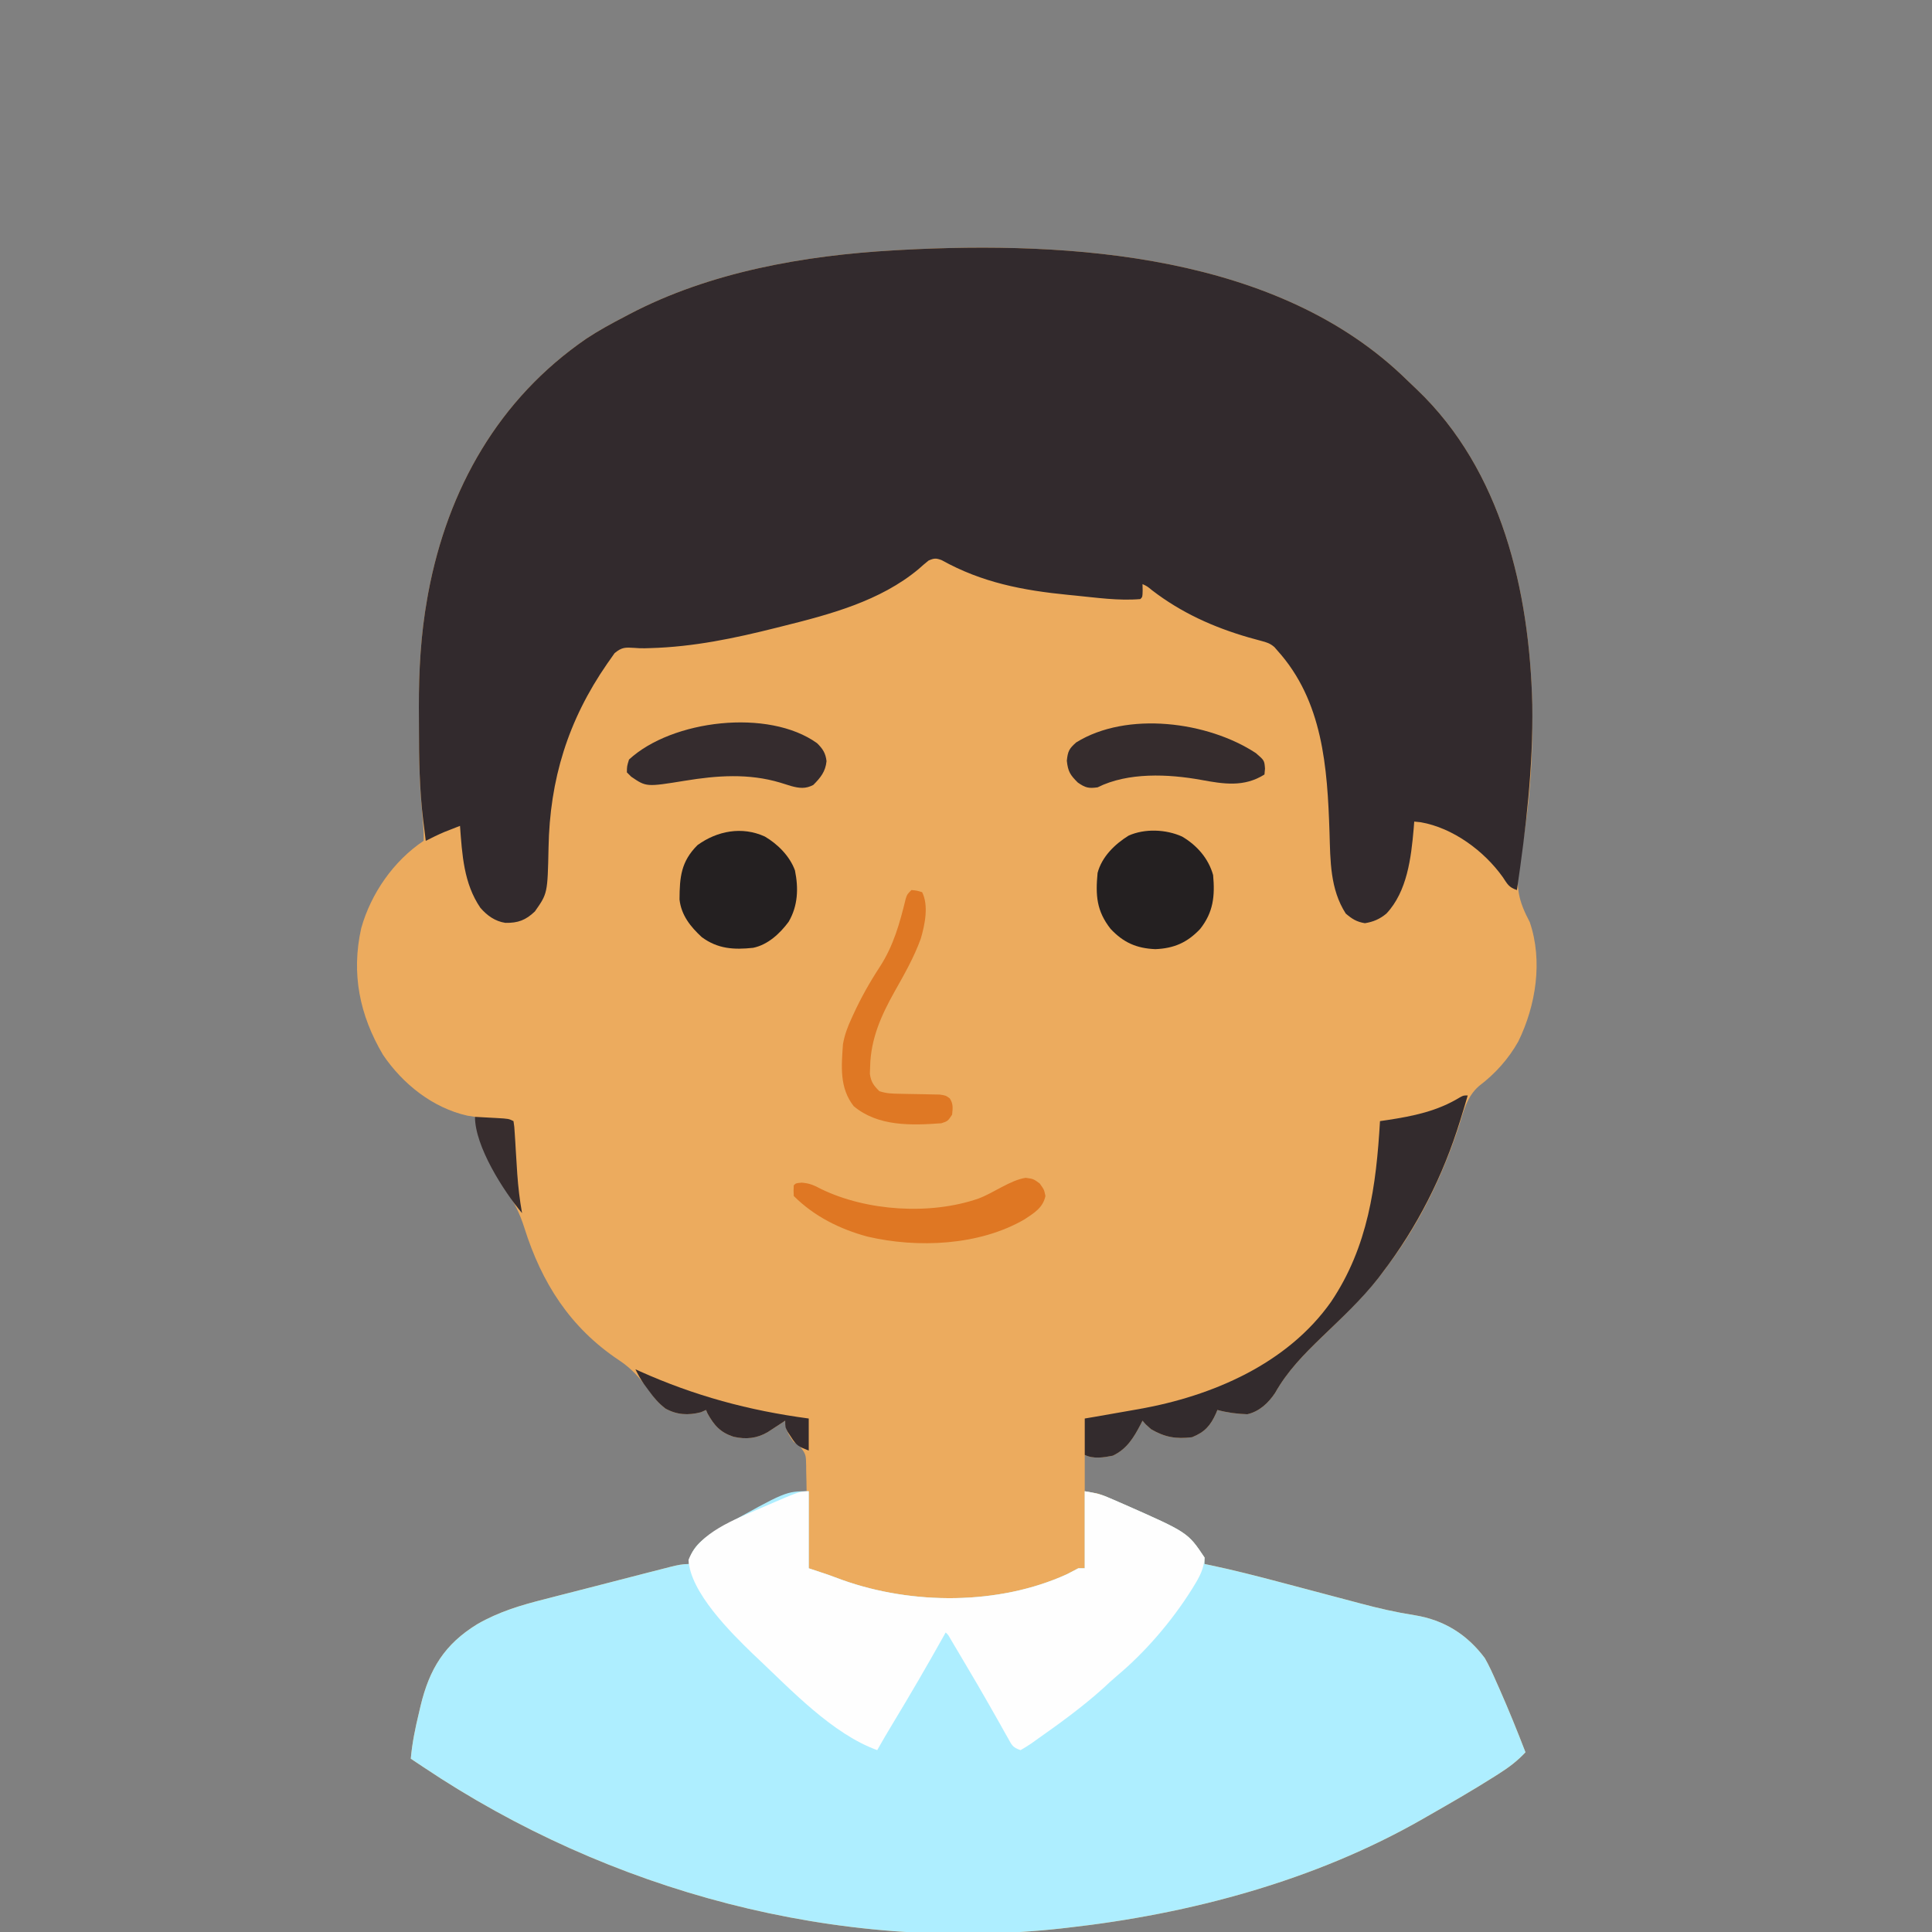 <?xml version="1.0" encoding="UTF-8"?>
<svg version="1.1" xmlns="http://www.w3.org/2000/svg" width="903" height="903">
<rect width="100%" height="100%" fill="#808080" stroke="none"/>
<path d="M0 0 C1.552 1.515 3.13 3.001 4.709 4.487 C44.408 42.346 57.353 98.762 58.659 151.803 C58.953 171.678 58.049 191.643 55.014 211.295 C54.888 212.137 54.762 212.979 54.632 213.846 C54.011 217.981 53.354 222.102 52.621 226.218 C50.822 237.241 52.249 243.563 57.471 253.436 C63.656 271.553 60.334 292.391 52.127 309.186 C47.493 317.425 41.303 324.315 33.784 329.999 C28.014 335.033 26.558 341.761 24.34 348.805 C16.71 371.905 6.122 393.977 -8.529 413.436 C-9.246 414.417 -9.963 415.397 -10.702 416.407 C-19.184 427.77 -29.31 437.384 -39.5 447.195 C-48.008 455.409 -55.761 463.139 -61.585 473.5 C-64.679 478.173 -68.942 482.166 -74.529 483.436 C-79.304 483.288 -83.916 482.682 -88.529 481.436 C-88.748 481.967 -88.967 482.498 -89.193 483.045 C-91.748 488.736 -94.433 491.798 -100.404 494.186 C-107.881 495.066 -112.987 494.241 -119.529 490.436 C-122.091 488.186 -122.091 488.186 -123.529 486.436 C-123.966 487.306 -123.966 487.306 -124.412 488.194 C-127.687 494.435 -130.825 499.665 -137.404 502.811 C-141.69 503.668 -146.502 504.45 -150.529 502.436 C-150.529 508.046 -150.529 513.656 -150.529 519.436 C-148.549 519.766 -146.569 520.096 -144.529 520.436 C-142.19 521.233 -142.19 521.233 -139.947 522.186 C-139.105 522.542 -138.264 522.899 -137.397 523.266 C-136.513 523.652 -135.628 524.038 -134.716 524.436 C-133.794 524.838 -132.871 525.239 -131.92 525.653 C-102.351 538.703 -102.351 538.703 -94.529 550.436 C-94.529 551.426 -94.529 552.416 -94.529 553.436 C-93.63 553.62 -92.732 553.803 -91.806 553.992 C-81.212 556.226 -70.741 558.897 -60.275 561.659 C-59.541 561.852 -58.808 562.045 -58.052 562.244 C-51.134 564.068 -44.217 565.899 -37.302 567.739 C-33.484 568.755 -29.663 569.763 -25.841 570.768 C-24.412 571.145 -22.983 571.525 -21.555 571.908 C-13.197 574.146 -4.884 576.042 3.67 577.375 C17.412 579.587 28.197 586.363 36.471 597.436 C38.544 601.079 40.238 604.845 41.909 608.686 C42.373 609.726 42.838 610.765 43.316 611.836 C47.636 621.595 51.628 631.482 55.471 641.436 C51.716 645.464 47.801 648.432 43.159 651.374 C42.434 651.837 41.709 652.301 40.962 652.779 C30.65 659.307 20.073 665.394 9.471 671.436 C8.789 671.829 8.107 672.222 7.404 672.626 C-42.839 701.419 -101.31 717.022 -158.529 723.436 C-159.546 723.553 -160.564 723.67 -161.612 723.791 C-265.916 735.265 -372.788 706.539 -459.529 648.436 C-460.715 647.645 -461.901 646.855 -463.087 646.065 C-463.893 645.527 -464.699 644.99 -465.529 644.436 C-464.89 637.103 -463.448 630.146 -461.716 622.999 C-461.468 621.931 -461.22 620.863 -460.964 619.762 C-456.827 602.528 -449.775 590.948 -434.459 581.553 C-424.339 575.729 -414.066 572.671 -402.794 569.842 C-400.939 569.362 -399.085 568.88 -397.23 568.397 C-392.403 567.143 -387.569 565.914 -382.734 564.688 C-378.772 563.68 -374.813 562.654 -370.855 561.627 C-366.128 560.401 -361.399 559.183 -356.669 557.967 C-355.32 557.62 -355.32 557.62 -353.944 557.266 C-351.411 556.616 -348.877 555.971 -346.342 555.329 C-345.591 555.135 -344.84 554.942 -344.066 554.743 C-341.138 554.006 -338.562 553.436 -335.529 553.436 C-335.446 552.714 -335.364 551.992 -335.279 551.249 C-333.328 543.934 -326.64 540.179 -320.529 536.436 C-312.09 531.698 -303.238 527.784 -294.341 523.999 C-293.54 523.656 -292.738 523.314 -291.912 522.962 C-288.14 521.389 -284.605 520.016 -280.529 519.436 C-280.552 516.351 -280.629 513.27 -280.716 510.186 C-280.722 509.313 -280.728 508.441 -280.734 507.542 C-280.829 502.204 -280.829 502.204 -283.935 498.049 C-284.791 497.517 -285.647 496.985 -286.529 496.436 C-288.883 493.299 -290.529 490.439 -290.529 486.436 C-291.276 486.93 -292.024 487.423 -292.794 487.932 C-293.779 488.573 -294.764 489.213 -295.779 489.874 C-297.241 490.831 -297.241 490.831 -298.732 491.807 C-303.793 494.755 -308.804 495.272 -314.583 493.975 C-320.77 491.991 -323.696 488.753 -326.841 483.061 C-327.068 482.525 -327.295 481.989 -327.529 481.436 C-328.313 481.787 -329.096 482.137 -329.904 482.499 C-335.841 484.034 -341.154 483.757 -346.556 480.752 C-349.748 478.265 -351.765 475.799 -354.091 472.499 C-358.195 466.713 -362.243 462.147 -368.184 458.205 C-391.043 443.001 -404.37 422.019 -412.466 396.249 C-414.608 389.455 -417.427 383.958 -421.373 377.987 C-424.141 373.625 -426.226 368.953 -428.341 364.249 C-428.714 363.429 -429.087 362.609 -429.471 361.765 C-431.974 356.108 -433.882 350.396 -435.529 344.436 C-436.725 344.25 -437.921 344.065 -439.154 343.874 C-455.389 340.198 -469.337 329.014 -478.529 315.436 C-489.454 296.907 -493.442 277.545 -488.697 256.268 C-484.153 240.042 -473.512 224.758 -459.529 215.436 C-459.443 212.778 -459.531 210.38 -459.779 207.749 C-459.888 206.349 -459.998 204.949 -460.107 203.549 C-460.332 200.818 -460.559 198.087 -460.794 195.356 C-461.64 184.412 -461.715 173.495 -461.714 162.523 C-461.716 159.338 -461.734 156.153 -461.753 152.967 C-461.801 135.919 -460.846 118.994 -457.841 102.186 C-457.674 101.25 -457.507 100.313 -457.334 99.349 C-448.236 50.999 -424.495 8.908 -383.498 -19.259 C-377.722 -23.087 -371.674 -26.374 -365.529 -29.564 C-364.503 -30.109 -364.503 -30.109 -363.456 -30.664 C-325.809 -50.447 -281.633 -58.19 -239.529 -60.564 C-238.458 -60.626 -237.388 -60.687 -236.285 -60.751 C-157.048 -65.006 -59.87 -58.72 0 0 Z " fill="#ECAB5E" transform="translate(657.529,177.564)"/>
<path d="M0 0 C1.552 1.515 3.13 3.001 4.709 4.487 C44.408 42.346 57.353 98.762 58.659 151.803 C59.091 180.987 55.685 209.63 51.471 238.436 C47.654 237.164 47.059 235.683 44.846 232.374 C36.135 220.159 21.595 209.378 6.534 206.749 C5.523 206.645 4.512 206.542 3.471 206.436 C3.385 207.55 3.298 208.664 3.209 209.811 C2.022 223.337 0.189 239.078 -9.529 249.436 C-12.637 252.003 -15.575 253.28 -19.591 253.936 C-23.499 253.271 -25.505 252 -28.529 249.436 C-35.875 238.022 -35.73 224.734 -36.124 211.562 C-37.128 181.007 -39.211 150.07 -60.529 126.436 C-60.966 125.931 -61.402 125.426 -61.852 124.906 C-63.891 123.119 -65.499 122.651 -68.115 121.963 C-69.035 121.709 -69.956 121.455 -70.904 121.193 C-72.389 120.787 -72.389 120.787 -73.904 120.374 C-90.351 115.602 -105.393 108.832 -119.009 98.37 C-121.351 96.446 -121.351 96.446 -123.529 95.436 C-123.508 96.405 -123.488 97.375 -123.466 98.374 C-123.529 101.436 -123.529 101.436 -124.529 102.436 C-134.713 103.322 -145.269 101.734 -155.404 100.749 C-156.317 100.66 -157.231 100.572 -158.172 100.481 C-179.438 98.387 -198.504 94.76 -217.373 84.256 C-220.021 83.249 -220.945 83.302 -223.529 84.436 C-225.136 85.715 -226.693 87.058 -228.216 88.436 C-246.112 103.369 -269.598 109.601 -291.779 115.124 C-292.72 115.36 -293.661 115.597 -294.63 115.841 C-314.279 120.779 -333.332 124.787 -353.646 125.358 C-354.46 125.381 -355.275 125.404 -356.114 125.428 C-358.529 125.436 -358.529 125.436 -360.983 125.256 C-365.255 124.988 -366.87 124.889 -370.279 127.717 C-371.021 128.779 -371.764 129.842 -372.529 130.936 C-372.94 131.516 -373.351 132.097 -373.774 132.694 C-392.038 159.116 -400.587 186.724 -401.151 218.745 C-401.602 240.012 -401.602 240.012 -407.529 248.436 C-411.801 252.5 -415.387 253.881 -421.341 253.772 C-426.163 253.032 -429.841 250.375 -433.001 246.745 C-440.814 235.3 -441.524 221.81 -442.529 208.436 C-444.072 209.037 -445.613 209.642 -447.154 210.249 C-448.012 210.585 -448.871 210.921 -449.755 211.268 C-452.752 212.53 -455.635 213.955 -458.529 215.436 C-458.847 212.916 -459.158 210.395 -459.466 207.874 C-459.553 207.188 -459.64 206.503 -459.73 205.797 C-461.475 191.387 -461.715 177.019 -461.714 162.523 C-461.716 159.338 -461.734 156.153 -461.753 152.967 C-461.801 135.919 -460.846 118.994 -457.841 102.186 C-457.674 101.25 -457.507 100.313 -457.334 99.349 C-448.236 50.999 -424.495 8.908 -383.498 -19.259 C-377.722 -23.087 -371.674 -26.374 -365.529 -29.564 C-364.503 -30.109 -364.503 -30.109 -363.456 -30.664 C-325.809 -50.447 -281.633 -58.19 -239.529 -60.564 C-238.458 -60.626 -237.388 -60.687 -236.285 -60.751 C-157.048 -65.006 -59.87 -58.72 0 0 Z " fill="#322A2D" transform="translate(657.529,177.564)"/>
<path d="M0 0 C0 11.88 0 23.76 0 36 C2.97 36.99 5.94 37.98 9 39 C11.273 39.827 13.544 40.66 15.812 41.5 C48.426 53.115 88.763 53.305 120.652 38.793 C122.443 37.877 124.223 36.941 126 36 C126.99 36 127.98 36 129 36 C129 24.12 129 12.24 129 0 C133.202 0.7 135.866 1.171 139.582 2.75 C140.844 3.285 140.844 3.285 142.132 3.83 C143.459 4.409 143.459 4.409 144.812 5 C145.735 5.402 146.658 5.803 147.609 6.217 C177.178 19.267 177.178 19.267 185 31 C185 31.99 185 32.98 185 34 C185.898 34.184 186.797 34.367 187.722 34.556 C198.317 36.79 208.787 39.461 219.254 42.223 C220.354 42.513 220.354 42.513 221.476 42.808 C228.395 44.632 235.312 46.463 242.226 48.303 C246.045 49.319 249.866 50.327 253.687 51.332 C255.117 51.709 256.546 52.089 257.974 52.472 C266.332 54.71 274.645 56.606 283.199 57.938 C296.941 60.151 307.726 66.927 316 78 C318.073 81.643 319.767 85.409 321.438 89.25 C322.134 90.809 322.134 90.809 322.845 92.4 C327.165 102.159 331.157 112.045 335 122 C331.245 126.028 327.329 128.996 322.688 131.938 C321.6 132.633 321.6 132.633 320.491 133.343 C310.178 139.871 299.602 145.958 289 152 C288.318 152.393 287.636 152.786 286.933 153.19 C236.69 181.983 178.219 197.586 121 204 C119.983 204.117 118.965 204.234 117.917 204.355 C13.612 215.829 -93.259 187.103 -180 129 C-181.186 128.209 -182.372 127.419 -183.559 126.629 C-184.767 125.823 -184.767 125.823 -186 125 C-185.361 117.667 -183.92 110.71 -182.188 103.562 C-181.939 102.495 -181.691 101.427 -181.436 100.326 C-177.298 83.092 -170.246 71.512 -154.93 62.117 C-144.81 56.293 -134.537 53.235 -123.266 50.406 C-121.411 49.926 -119.556 49.444 -117.702 48.961 C-112.874 47.707 -108.041 46.478 -103.206 45.252 C-99.243 44.244 -95.284 43.218 -91.326 42.191 C-86.599 40.965 -81.87 39.747 -77.141 38.531 C-76.241 38.3 -75.342 38.068 -74.415 37.83 C-71.882 37.18 -69.348 36.535 -66.813 35.893 C-66.062 35.699 -65.311 35.506 -64.537 35.307 C-61.609 34.57 -59.034 34 -56 34 C-55.917 33.278 -55.835 32.556 -55.75 31.812 C-53.8 24.498 -47.112 20.743 -41 17 C-10.721 0 -10.721 0 0 0 Z " fill="#AEEEFF" transform="translate(378,697)"/>
<path d="M0 0 C0 11.88 0 23.76 0 36 C2.97 36.99 5.94 37.98 9 39 C11.273 39.827 13.544 40.66 15.812 41.5 C48.426 53.115 88.763 53.305 120.652 38.793 C122.443 37.877 124.223 36.941 126 36 C126.99 36 127.98 36 129 36 C129 24.12 129 12.24 129 0 C133.202 0.7 135.866 1.171 139.582 2.75 C140.423 3.106 141.265 3.463 142.132 3.83 C143.459 4.409 143.459 4.409 144.812 5 C145.735 5.402 146.658 5.803 147.609 6.217 C177.178 19.267 177.178 19.267 185 31 C184.746 35.977 182.809 39.712 180.25 43.875 C179.66 44.843 179.66 44.843 179.058 45.832 C169.78 60.614 157.363 75.158 143.957 86.352 C141.755 88.206 139.669 90.163 137.562 92.125 C127.732 100.977 116.93 108.762 106.125 116.375 C105.453 116.858 104.781 117.34 104.089 117.837 C102.447 118.974 100.728 119.999 99 121 C95.203 119.734 94.912 118.599 92.988 115.164 C92.11 113.615 92.11 113.615 91.213 112.035 C90.586 110.91 89.959 109.784 89.312 108.625 C88.318 106.87 87.323 105.115 86.326 103.361 C85.631 102.138 84.937 100.914 84.243 99.689 C80.636 93.329 76.927 87.029 73.195 80.741 C72.134 78.952 71.075 77.162 70.017 75.372 C69.374 74.289 68.732 73.206 68.07 72.09 C67.501 71.129 66.931 70.169 66.344 69.179 C65.178 67.101 65.178 67.101 64 66 C63.685 66.566 63.369 67.132 63.045 67.715 C55.341 81.511 47.393 95.136 39.215 108.656 C36.748 112.738 34.34 116.844 32 121 C11.142 113.443 -8.099 93.013 -24 78 C-24.678 77.364 -25.356 76.729 -26.055 76.074 C-36.535 65.957 -55.47 47.124 -56.188 32.062 C-51.194 19.183 -34.344 13.126 -22.47 7.883 C-4.251 0 -4.251 0 0 0 Z " fill="#FEFEFE" transform="translate(378,697)"/>
<path d="M0 0 C-0.959 3.346 -1.974 6.674 -3 10 C-3.193 10.633 -3.387 11.266 -3.586 11.918 C-11.533 37.671 -23.625 61.577 -40 83 C-40.586 83.778 -41.173 84.557 -41.777 85.359 C-49.678 95.448 -59.086 104.14 -68.289 113.022 C-76.689 121.147 -84.277 128.824 -90.043 139.053 C-93.147 143.727 -97.406 147.729 -103 149 C-107.775 148.852 -112.387 148.246 -117 147 C-117.329 147.797 -117.329 147.797 -117.664 148.609 C-120.219 154.3 -122.904 157.362 -128.875 159.75 C-136.353 160.63 -141.458 159.805 -148 156 C-150.562 153.75 -150.562 153.75 -152 152 C-152.291 152.58 -152.583 153.16 -152.883 153.758 C-156.158 159.999 -159.296 165.229 -165.875 168.375 C-170.161 169.232 -174.973 170.014 -179 168 C-179 162.39 -179 156.78 -179 151 C-177.56 150.758 -176.12 150.515 -174.637 150.266 C-168.419 149.21 -162.209 148.111 -156 147 C-154.721 146.776 -154.721 146.776 -153.417 146.547 C-119.395 140.48 -84.301 125.469 -63.839 96.402 C-46.539 70.636 -42.778 42.295 -41 12 C-39.84 11.83 -38.68 11.66 -37.484 11.484 C-25.415 9.643 -14.316 7.382 -3.742 0.953 C-2 0 -2 0 0 0 Z " fill="#332B2D" transform="translate(686,512)"/>
<path d="M0 0 C6.03 3.552 11.623 9.138 14.059 15.832 C15.764 24.209 15.461 32.351 11.117 39.812 C7.043 45.324 1.39 50.597 -5.5 52 C-14.513 52.979 -22.069 52.507 -29.5 47 C-34.789 42.122 -39.084 36.748 -39.898 29.414 C-39.834 18.951 -39.221 11.721 -31.5 4 C-22.304 -2.658 -10.679 -4.904 0 0 Z " fill="#242021" transform="translate(357.5,391)"/>
<path d="M0 0 C6.928 4.081 12.327 10.201 14.5 18 C15.397 27.86 14.61 35.355 8.438 43.188 C2.42 49.543 -3.752 52.264 -12.5 52.625 C-21.277 52.263 -27.443 49.544 -33.438 43.125 C-39.974 34.784 -40.505 27.518 -39.5 17 C-37.531 9.486 -31.471 3.572 -25 -0.438 C-17.397 -3.84 -7.505 -3.385 0 0 Z " fill="#242021" transform="translate(552.5,391)"/>
<path d="M0 0 C2.661 2.6 3.995 4.692 4.414 8.383 C3.946 13.255 1.624 16.11 -1.773 19.508 C-5.341 21.396 -8.278 21.077 -12.121 20.023 C-13.822 19.495 -15.523 18.965 -17.223 18.434 C-32.007 14.009 -46.803 15.085 -61.826 17.552 C-79.834 20.467 -79.834 20.467 -86.898 15.633 C-87.558 14.973 -88.218 14.313 -88.898 13.633 C-88.863 10.766 -88.863 10.766 -87.898 7.633 C-67.873 -10.908 -22.703 -16.35 0 0 Z " fill="#352C2E" transform="translate(381.898,347.367)"/>
<path d="M0 0 C3.955 3.417 3.955 3.417 4.25 7.25 C4.168 8.158 4.085 9.065 4 10 C-5.582 16.012 -15.027 14.458 -25.688 12.5 C-40.885 9.758 -59.756 8.878 -74 16 C-78.218 16.575 -79.688 16.216 -83.25 13.75 C-86.861 10.139 -87.824 8.616 -88.375 3.562 C-87.91 -0.857 -87.333 -2.054 -84 -5 C-60.242 -19.728 -22.467 -14.781 0 0 Z " fill="#352C2D" transform="translate(587,352)"/>
<path d="M0 0 C3.562 0.5 3.562 0.5 6.5 2.625 C8.562 5.5 8.562 5.5 9.188 8.5 C8.031 14.052 3.861 16.455 -0.625 19.438 C-21.733 31.708 -50.581 32.947 -73.989 27.477 C-86.858 24.021 -98.956 17.982 -108.438 8.5 C-108.562 6 -108.562 6 -108.438 3.5 C-107.438 2.5 -107.438 2.5 -104.738 2.266 C-101.011 2.53 -98.913 3.509 -95.625 5.25 C-74.269 15.622 -44.559 17.463 -22.181 9.719 C-14.982 7.057 -7.18 1.044 0 0 Z " fill="#DF7723" transform="translate(479.438,550.5)"/>
<path d="M0 0 C2.562 0.25 2.562 0.25 5 1 C8.144 7.287 6.265 16.249 4.375 22.688 C1.248 31.372 -3.305 39.352 -7.834 47.374 C-14.157 58.66 -19.019 69.478 -19.312 82.562 C-19.35 83.657 -19.387 84.751 -19.426 85.879 C-18.904 89.706 -17.711 91.299 -15 94 C-11.702 95.099 -9.16 95.157 -5.688 95.211 C-4.447 95.239 -3.207 95.268 -1.93 95.297 C0.69 95.349 3.31 95.393 5.93 95.43 C7.17 95.461 8.41 95.492 9.688 95.523 C10.826 95.543 11.964 95.563 13.137 95.583 C16 96 16 96 17.875 97.342 C19.618 99.911 19.314 101.982 19 105 C17 108 17 108 14 109 C-0.021 110.034 -15.652 110.555 -27 101 C-33.692 92.421 -32.736 82.416 -32 72 C-31.223 67.661 -29.857 63.987 -28 60 C-27.732 59.408 -27.463 58.817 -27.187 58.207 C-23.611 50.4 -19.51 43.12 -14.812 35.938 C-8.377 26.025 -5.464 15.52 -2.676 4.074 C-2 2 -2 2 0 0 Z " fill="#DF7824" transform="translate(426,416)"/>
<path d="M0 0 C0.613 0.277 1.226 0.553 1.857 0.839 C27.603 12.404 53.033 19.269 81 23 C81 27.95 81 32.9 81 38 C76.067 36.027 75.31 35.689 72.688 31.562 C72.176 30.78 71.664 29.998 71.137 29.191 C70 27 70 27 70 24 C69.252 24.494 68.505 24.987 67.734 25.496 C66.75 26.137 65.765 26.777 64.75 27.438 C63.775 28.076 62.801 28.714 61.797 29.371 C56.735 32.319 51.725 32.836 45.945 31.539 C39.759 29.555 36.833 26.317 33.688 20.625 C33.461 20.089 33.234 19.552 33 19 C32.216 19.351 31.433 19.701 30.625 20.062 C24.696 21.596 19.379 21.325 13.984 18.32 C10.764 15.817 8.64 13.297 6.25 10 C5.492 8.969 4.734 7.938 3.953 6.875 C2.408 4.601 1.187 2.461 0 0 Z " fill="#342B2D" transform="translate(297,640)"/>
<path d="M0 0 C2.625 0.141 5.25 0.287 7.875 0.438 C8.995 0.496 8.995 0.496 10.137 0.557 C15.773 0.887 15.773 0.887 18 2 C18.395 4.541 18.395 4.541 18.598 7.906 C18.677 9.126 18.756 10.345 18.838 11.602 C18.912 12.888 18.986 14.175 19.062 15.5 C19.218 18.011 19.376 20.521 19.535 23.031 C19.611 24.23 19.686 25.428 19.764 26.662 C20.199 32.824 20.908 38.917 22 45 C13.276 34.63 0 13.8 0 0 Z " fill="#372D2E" transform="translate(222,522)"/>
</svg>
